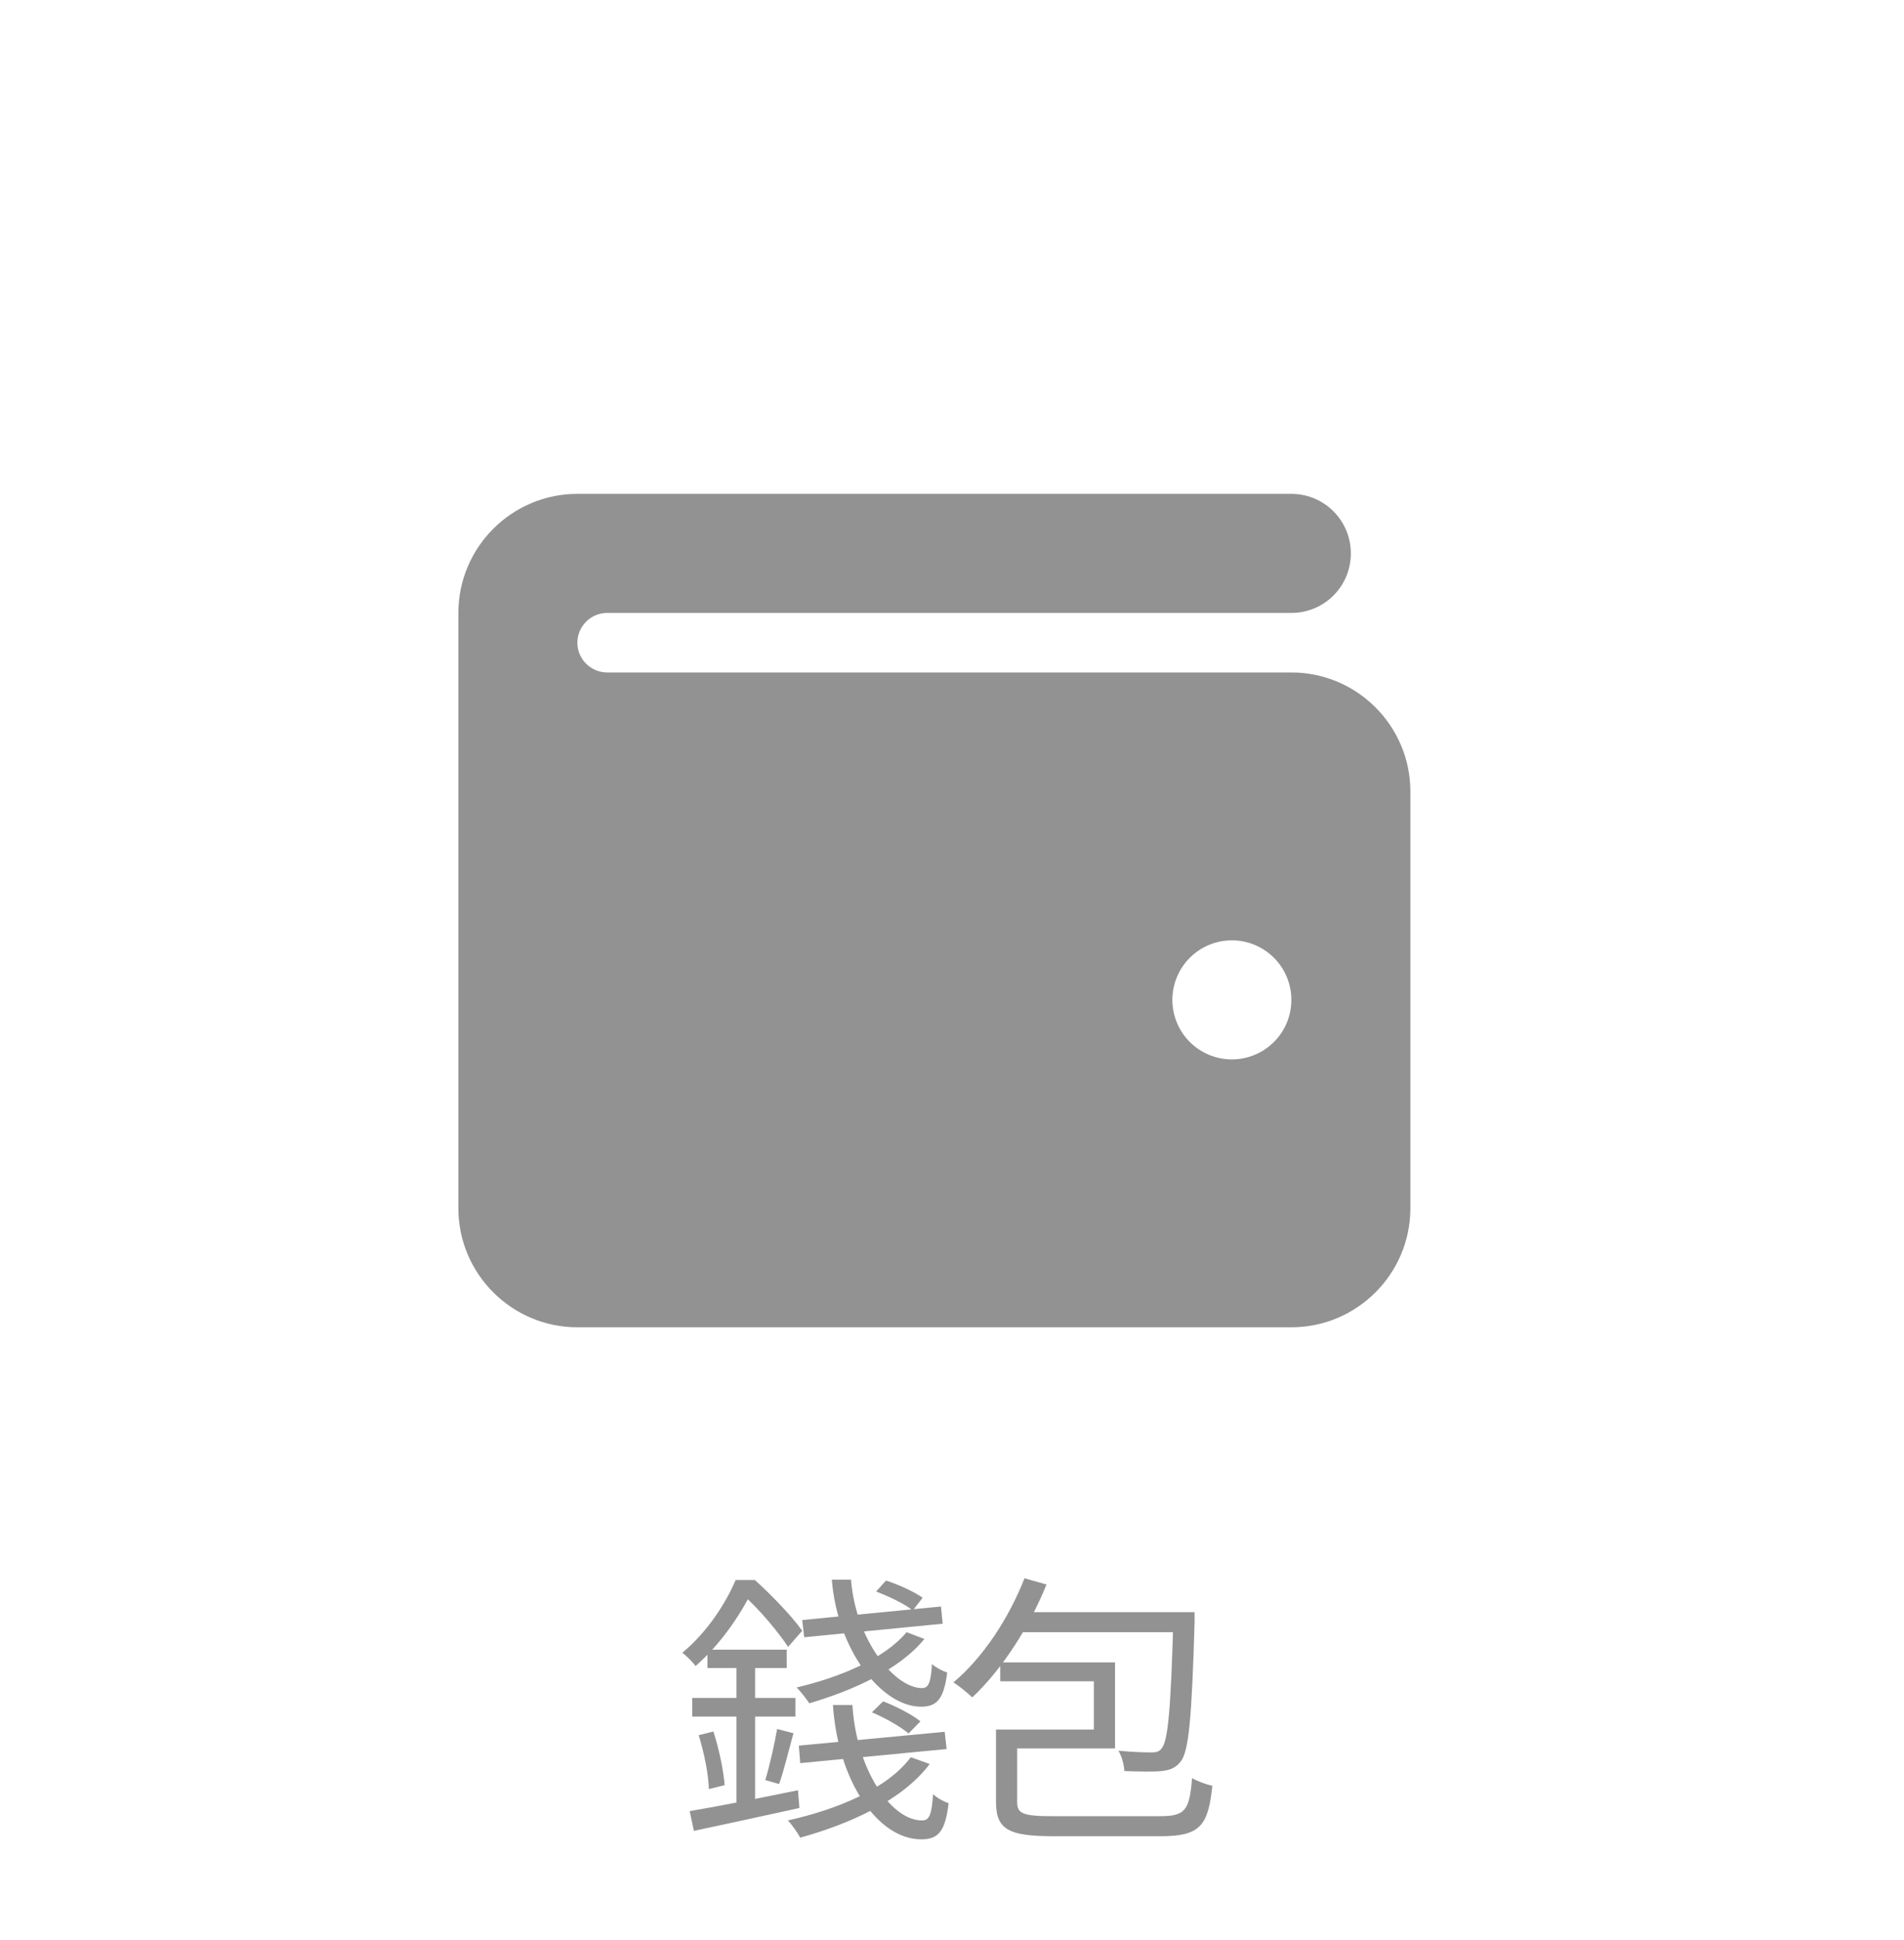 <svg width="54" height="55" viewBox="0 0 54 55" fill="none" xmlns="http://www.w3.org/2000/svg">
<path d="M22.752 45.924L26.688 45.54L26.736 46.028L22.808 46.412L22.752 45.924ZM22.656 49.484L26.792 49.092L26.848 49.58L22.696 49.98L22.656 49.484ZM23.592 44.78H24.136C24.272 46.508 25.384 47.86 26.152 47.852C26.344 47.852 26.4 47.676 26.432 47.172C26.552 47.276 26.72 47.364 26.864 47.412C26.768 48.172 26.568 48.38 26.12 48.38C25.008 48.38 23.752 46.788 23.592 44.78ZM23.624 48.332H24.176C24.288 50.196 25.296 51.62 26.16 51.604C26.368 51.604 26.424 51.412 26.464 50.86C26.584 50.972 26.76 51.068 26.904 51.116C26.808 51.924 26.608 52.14 26.128 52.14C24.888 52.14 23.76 50.468 23.624 48.332ZM25.712 46.268L26.216 46.46C25.512 47.332 24.176 47.924 22.952 48.284C22.88 48.172 22.704 47.94 22.592 47.836C23.816 47.548 25.088 47.02 25.712 46.268ZM25.832 49.812L26.368 50.004C25.592 51.036 24.112 51.7 22.696 52.092C22.632 51.972 22.456 51.716 22.344 51.604C23.752 51.292 25.16 50.708 25.832 49.812ZM24.848 45.116L25.128 44.804C25.48 44.916 25.936 45.124 26.168 45.292L25.888 45.652C25.664 45.468 25.208 45.252 24.848 45.116ZM24.728 48.54L25.048 48.228C25.416 48.372 25.872 48.604 26.104 48.796L25.768 49.14C25.544 48.948 25.096 48.692 24.728 48.54ZM20.064 46.764H22.312V47.284H20.064V46.764ZM19.632 48.132H22.56V48.66H19.632V48.132ZM19.816 49.188L20.232 49.084C20.392 49.572 20.52 50.188 20.552 50.604L20.104 50.716C20.096 50.3 19.968 49.676 19.816 49.188ZM19.56 51.34C20.336 51.212 21.504 50.98 22.632 50.748L22.672 51.252C21.616 51.484 20.512 51.724 19.68 51.9L19.56 51.34ZM22.04 49.012L22.504 49.132C22.368 49.62 22.232 50.196 22.096 50.572L21.704 50.46C21.824 50.068 21.968 49.436 22.04 49.012ZM20.888 46.956H21.416V51.316L20.888 51.404V46.956ZM20.864 44.788H21.176V44.916H21.352V45.068C21.04 45.684 20.52 46.532 19.728 47.228C19.64 47.108 19.464 46.932 19.352 46.852C20.08 46.244 20.592 45.428 20.864 44.788ZM20.96 44.788H21.408C21.88 45.212 22.472 45.828 22.752 46.228L22.352 46.684C22.08 46.276 21.536 45.612 21.072 45.212H20.96V44.788ZM29.056 44.74L29.68 44.916C29.176 46.164 28.392 47.348 27.576 48.116C27.456 48.004 27.2 47.788 27.04 47.692C27.872 46.996 28.608 45.884 29.056 44.74ZM28.96 45.7H33.472V46.268H28.672L28.96 45.7ZM33.28 45.7H33.88C33.88 45.7 33.88 45.9 33.88 45.988C33.8 48.684 33.72 49.636 33.488 49.932C33.344 50.116 33.184 50.18 32.944 50.204C32.72 50.228 32.32 50.22 31.888 50.204C31.88 50.028 31.816 49.788 31.72 49.628C32.128 49.668 32.512 49.676 32.664 49.676C32.792 49.676 32.88 49.652 32.944 49.564C33.128 49.356 33.208 48.436 33.28 45.82V45.7ZM28.536 49.028H31.024V47.66H28.368V47.124H31.624V49.564H28.536V49.028ZM28.248 49.028H28.848V51.084C28.848 51.412 29.008 51.484 29.872 51.484C30.28 51.484 32.352 51.484 32.888 51.484C33.616 51.484 33.736 51.324 33.808 50.404C33.96 50.492 34.216 50.588 34.384 50.62C34.264 51.772 34.032 52.052 32.896 52.052C32.6 52.052 30.184 52.052 29.904 52.052C28.624 52.052 28.248 51.876 28.248 51.084V49.028Z" fill="#929292"/>
<path d="M16.375 14C14.514 14 13 15.514 13 17.375V34.25C13 36.111 14.514 37.625 16.375 37.625H36.625C38.486 37.625 40 36.111 40 34.25V22.438C40 20.576 38.486 19.062 36.625 19.062H17.219C16.755 19.062 16.375 18.683 16.375 18.219C16.375 17.755 16.755 17.375 17.219 17.375H36.625C37.558 17.375 38.312 16.621 38.312 15.688C38.312 14.754 37.558 14 36.625 14H16.375ZM34.938 26.656C35.385 26.656 35.814 26.834 36.131 27.151C36.447 27.467 36.625 27.896 36.625 28.344C36.625 28.791 36.447 29.221 36.131 29.537C35.814 29.854 35.385 30.031 34.938 30.031C34.49 30.031 34.061 29.854 33.744 29.537C33.428 29.221 33.25 28.791 33.25 28.344C33.25 27.896 33.428 27.467 33.744 27.151C34.061 26.834 34.49 26.656 34.938 26.656Z" fill="#929292"/>
</svg>
